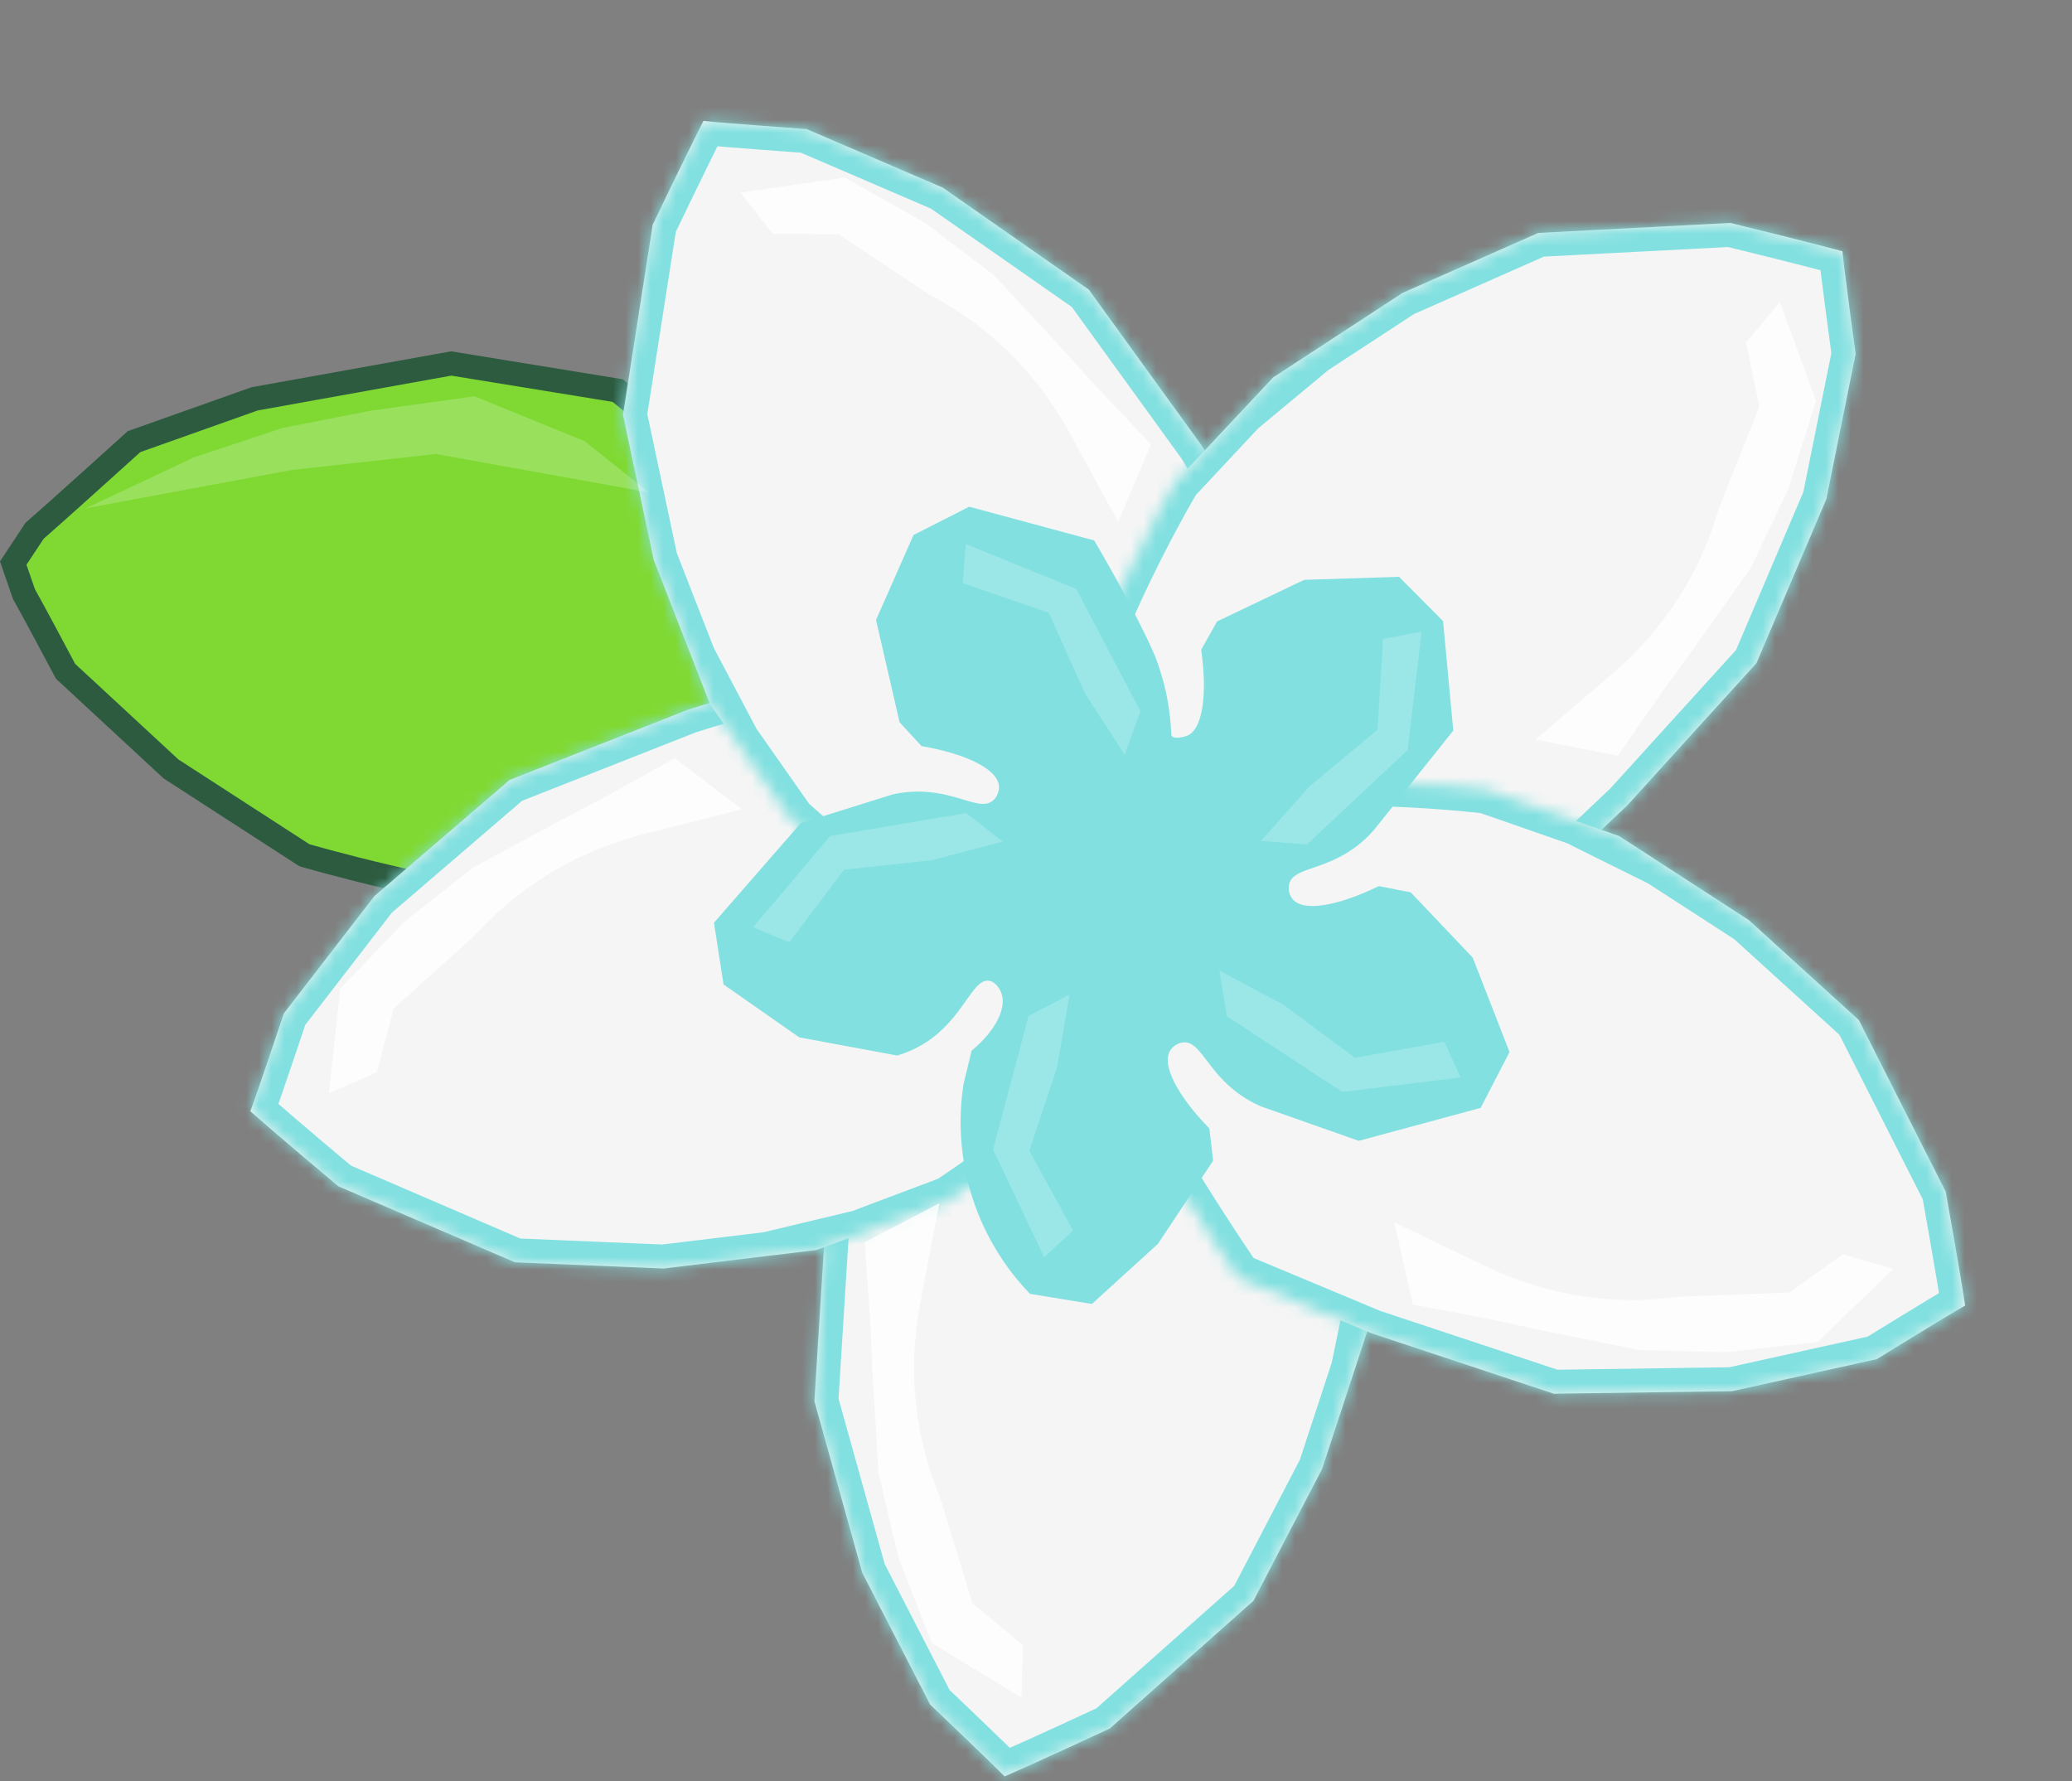 <svg width="164" height="141" viewBox="0 0 164 141" fill="none" xmlns="http://www.w3.org/2000/svg">
<rect x="0" y="0" width="164" height="141" fill="#808080" stroke="none"/>
<path d="M48.891 30.916C48.932 30.949 48.979 30.988 49.032 31.031C49.252 31.21 49.576 31.473 49.988 31.808C50.812 32.478 51.992 33.439 53.412 34.603C56.253 36.93 60.058 40.066 63.912 43.299C67.767 46.533 71.666 49.861 74.699 52.574C76.217 53.932 77.51 55.129 78.469 56.079C78.949 56.555 79.337 56.962 79.625 57.29C79.653 57.322 79.679 57.353 79.704 57.383C76.134 60.741 63.237 71.725 44.281 71.464L43.313 71.441C39.727 71.319 34.908 70.384 30.939 69.462C28.965 69.003 27.219 68.552 25.967 68.216C25.341 68.048 24.839 67.909 24.494 67.812C24.322 67.763 24.188 67.725 24.099 67.699C24.097 67.699 24.096 67.698 24.095 67.697L13.536 60.865L5.185 53.132C5.168 53.101 5.149 53.065 5.128 53.025C5.043 52.865 4.921 52.636 4.774 52.36C4.481 51.809 4.087 51.069 3.682 50.312C2.958 48.96 2.169 47.499 1.894 47.022L1.048 44.568C1.61 43.717 2.172 42.867 2.733 42.017C3.335 41.501 5.225 39.809 6.996 38.215C7.959 37.349 8.897 36.503 9.594 35.874C9.942 35.56 10.23 35.299 10.432 35.117C10.501 35.055 10.559 35.001 10.606 34.958L20.151 31.571L35.712 28.771L48.891 30.916Z" fill="#80D933" stroke="#2C5B40" stroke-width="1.896"/>
<mask id="path-2-inside-1_313_1884" fill="white">
<path d="M108.47 104.621C108.461 104.63 104.641 116.281 104.641 116.281L99.215 126.708L87.84 136.819C87.84 136.819 82.509 139.305 79.513 140.611C78.434 139.499 73.621 134.923 73.621 134.923L68.25 124.496L64.458 110.91L65.406 95.743L66.986 84.368C66.986 84.368 79.428 69.871 88.043 64.265C92.175 61.577 97.77 62.68 100.576 66.737C106.973 75.995 109.326 93.531 109.326 93.531C109.326 93.531 108.47 104.621 108.461 104.63"/>
</mask>
<path d="M108.47 104.621C108.461 104.63 104.641 116.281 104.641 116.281L99.215 126.708L87.84 136.819C87.84 136.819 82.509 139.305 79.513 140.611C78.434 139.499 73.621 134.923 73.621 134.923L68.25 124.496L64.458 110.91L65.406 95.743L66.986 84.368C66.986 84.368 79.428 69.871 88.043 64.265C92.175 61.577 97.77 62.68 100.576 66.737C106.973 75.995 109.326 93.531 109.326 93.531C109.326 93.531 108.47 104.621 108.461 104.63" fill="#F5F5F5"/>
<path d="M65.402 110.999L67.929 84.458L66.042 84.278L63.514 110.82L65.402 110.999ZM108.397 93.34L103.713 116.09L105.57 116.472L110.254 93.722L108.397 93.34ZM79.513 140.611L78.152 141.931L79.066 142.873L80.27 142.349L79.513 140.611ZM65.406 95.743L63.528 95.482L63.518 95.553L63.514 95.625L65.406 95.743ZM88.043 64.265L87.009 62.675L87.009 62.676L88.043 64.265ZM100.576 66.737L102.136 65.659L102.136 65.658L100.576 66.737ZM73.621 134.923L71.936 135.791L72.083 136.076L72.315 136.297L73.621 134.923ZM68.25 124.496L66.424 125.006L66.476 125.192L66.564 125.364L68.25 124.496ZM64.458 110.91L62.566 110.791L62.546 111.111L62.632 111.419L64.458 110.91ZM66.986 84.368L65.547 83.133L65.185 83.556L65.108 84.107L66.986 84.368ZM109.326 93.531L111.216 93.677L111.231 93.477L111.205 93.279L109.326 93.531ZM104.641 116.281L106.323 117.156L106.394 117.019L106.443 116.872L104.641 116.281ZM99.215 126.708L100.474 128.125L100.735 127.893L100.897 127.583L99.215 126.708ZM87.84 136.819L88.641 138.537L88.892 138.42L89.099 138.236L87.84 136.819ZM89.077 65.854C92.348 63.726 96.794 64.601 99.017 67.815L102.136 65.658C98.746 60.758 92.002 59.428 87.009 62.675L89.077 65.854ZM80.873 139.29C80.304 138.704 78.8 137.253 77.475 135.982C76.804 135.339 76.167 134.731 75.698 134.284C75.464 134.06 75.271 133.877 75.137 133.749C75.07 133.685 75.018 133.635 74.982 133.601C74.965 133.584 74.951 133.571 74.942 133.563C74.937 133.558 74.933 133.555 74.931 133.553C74.93 133.552 74.929 133.551 74.928 133.55C74.928 133.55 74.928 133.55 74.928 133.55C74.928 133.55 74.928 133.549 74.928 133.549C74.928 133.549 74.928 133.549 73.621 134.923C72.315 136.297 72.315 136.297 72.315 136.297C72.315 136.297 72.315 136.297 72.315 136.297C72.315 136.298 72.315 136.298 72.316 136.298C72.316 136.299 72.317 136.299 72.318 136.3C72.321 136.303 72.324 136.306 72.329 136.31C72.338 136.319 72.351 136.332 72.369 136.348C72.404 136.382 72.456 136.432 72.523 136.495C72.656 136.622 72.848 136.805 73.082 137.028C73.549 137.473 74.183 138.079 74.85 138.719C76.2 140.013 77.642 141.406 78.152 141.931L80.873 139.29ZM75.307 134.055L69.935 123.628L66.564 125.364L71.936 135.791L75.307 134.055ZM70.076 123.987L66.284 110.4L62.632 111.419L66.424 125.006L70.076 123.987ZM66.35 111.028L67.298 95.861L63.514 95.625L62.566 110.791L66.35 111.028ZM67.284 96.004L68.864 84.629L65.108 84.107L63.528 95.482L67.284 96.004ZM66.986 84.368C68.424 85.603 68.424 85.603 68.424 85.603C68.424 85.603 68.424 85.603 68.425 85.602C68.425 85.602 68.425 85.602 68.426 85.601C68.427 85.599 68.429 85.597 68.432 85.594C68.438 85.588 68.446 85.578 68.457 85.564C68.48 85.538 68.515 85.498 68.56 85.446C68.651 85.341 68.787 85.185 68.963 84.984C69.315 84.582 69.829 84 70.474 83.283C71.764 81.849 73.572 79.879 75.646 77.737C79.831 73.415 84.966 68.529 89.077 65.854L87.009 62.676C82.505 65.606 77.112 70.772 72.922 75.1C70.808 77.283 68.967 79.288 67.655 80.748C66.998 81.478 66.473 82.072 66.112 82.484C65.931 82.691 65.79 82.852 65.695 82.962C65.647 83.017 65.611 83.059 65.586 83.088C65.574 83.102 65.564 83.114 65.558 83.121C65.554 83.125 65.552 83.128 65.55 83.13C65.549 83.131 65.549 83.132 65.548 83.132C65.548 83.132 65.548 83.133 65.547 83.133C65.547 83.133 65.547 83.133 66.986 84.368ZM99.017 67.815C102.011 72.148 104.133 78.566 105.511 84.066C106.192 86.786 106.677 89.224 106.992 90.981C107.149 91.859 107.264 92.565 107.339 93.049C107.376 93.291 107.403 93.477 107.421 93.602C107.43 93.664 107.437 93.711 107.441 93.741C107.443 93.757 107.445 93.768 107.446 93.775C107.446 93.778 107.447 93.781 107.447 93.782C107.447 93.783 107.447 93.783 107.447 93.784C107.447 93.784 107.447 93.784 107.447 93.784C107.447 93.783 107.447 93.783 109.326 93.531C111.205 93.279 111.205 93.279 111.205 93.278C111.205 93.278 111.205 93.278 111.205 93.277C111.204 93.276 111.204 93.275 111.204 93.274C111.204 93.271 111.203 93.267 111.203 93.262C111.201 93.252 111.199 93.238 111.197 93.22C111.192 93.183 111.184 93.13 111.174 93.062C111.155 92.925 111.125 92.726 111.086 92.47C111.007 91.959 110.888 91.223 110.724 90.312C110.398 88.492 109.896 85.967 109.189 83.145C107.791 77.563 105.539 70.584 102.136 65.659L99.017 67.815ZM109.326 93.531C107.436 93.385 107.436 93.385 107.436 93.385C107.436 93.385 107.436 93.386 107.436 93.386C107.436 93.386 107.436 93.387 107.435 93.387C107.435 93.389 107.435 93.391 107.435 93.393C107.435 93.399 107.434 93.407 107.433 93.417C107.432 93.438 107.429 93.469 107.426 93.51C107.42 93.591 107.411 93.71 107.399 93.862C107.375 94.165 107.342 94.598 107.302 95.118C107.221 96.158 107.114 97.544 107.007 98.931C106.899 100.317 106.791 101.704 106.71 102.744C106.669 103.264 106.635 103.697 106.611 104C106.599 104.152 106.59 104.269 106.583 104.348C106.58 104.388 106.577 104.415 106.576 104.431C106.575 104.44 106.575 104.44 106.576 104.434C106.576 104.434 106.577 104.42 106.579 104.401C106.58 104.395 106.584 104.366 106.59 104.329C106.593 104.307 106.605 104.245 106.614 104.205C106.638 104.112 106.851 103.629 107.12 103.29L109.802 105.97C110.071 105.631 110.285 105.147 110.309 105.055C110.318 105.014 110.33 104.952 110.333 104.929C110.339 104.892 110.343 104.862 110.344 104.855C110.346 104.833 110.348 104.815 110.349 104.809C110.35 104.793 110.352 104.776 110.353 104.764C110.355 104.737 110.358 104.701 110.362 104.66C110.369 104.575 110.379 104.454 110.391 104.301C110.415 103.996 110.449 103.561 110.49 103.04C110.572 101.998 110.679 100.611 110.787 99.224C110.894 97.837 111.002 96.45 111.082 95.41C111.122 94.89 111.156 94.457 111.179 94.154C111.191 94.002 111.2 93.883 111.206 93.802C111.21 93.761 111.212 93.73 111.214 93.709C111.214 93.698 111.215 93.69 111.215 93.685C111.216 93.682 111.216 93.68 111.216 93.679C111.216 93.678 111.216 93.678 111.216 93.677C111.216 93.677 111.216 93.677 111.216 93.677C111.216 93.677 111.216 93.677 109.326 93.531ZM107.129 103.281C106.937 103.506 106.756 103.811 106.731 103.866C106.721 103.889 106.706 103.926 106.701 103.94C106.692 103.962 106.686 103.98 106.684 103.985C106.679 103.998 106.675 104.01 106.674 104.015C106.669 104.027 106.665 104.04 106.661 104.053C106.652 104.078 106.64 104.114 106.626 104.157C106.597 104.244 106.555 104.371 106.502 104.531C106.397 104.852 106.247 105.308 106.067 105.855C105.707 106.949 105.229 108.406 104.751 109.863C104.273 111.32 103.795 112.777 103.437 113.87C103.258 114.416 103.108 114.871 103.004 115.19C102.952 115.349 102.911 115.474 102.883 115.559C102.869 115.602 102.858 115.635 102.851 115.657C102.847 115.668 102.844 115.676 102.842 115.682C102.841 115.685 102.841 115.687 102.84 115.688C102.84 115.689 102.84 115.689 102.84 115.69C102.84 115.69 102.84 115.69 102.84 115.69C102.84 115.69 102.84 115.69 104.641 116.281C106.443 116.872 106.443 116.872 106.443 116.872C106.443 116.871 106.443 116.871 106.443 116.871C106.443 116.871 106.443 116.87 106.443 116.87C106.444 116.868 106.444 116.866 106.445 116.863C106.447 116.858 106.45 116.849 106.454 116.838C106.461 116.816 106.471 116.784 106.485 116.741C106.513 116.656 106.554 116.53 106.607 116.371C106.711 116.053 106.86 115.597 107.04 115.051C107.398 113.959 107.876 112.502 108.354 111.045C108.832 109.589 109.31 108.132 109.669 107.039C109.849 106.492 109.998 106.037 110.103 105.718C110.156 105.559 110.197 105.435 110.225 105.35C110.239 105.308 110.249 105.278 110.256 105.259C110.259 105.248 110.26 105.245 110.26 105.246C110.26 105.246 110.259 105.248 110.258 105.25C110.258 105.252 110.256 105.256 110.254 105.263C110.253 105.266 110.247 105.283 110.238 105.304C110.233 105.317 110.219 105.354 110.209 105.377C110.184 105.432 110.003 105.737 109.811 105.962L107.129 103.281ZM102.959 115.406L97.533 125.833L100.897 127.583L106.323 117.156L102.959 115.406ZM97.955 125.291L86.58 135.402L89.099 138.236L100.474 128.125L97.955 125.291ZM87.84 136.819C87.038 135.101 87.038 135.101 87.038 135.101C87.038 135.101 87.038 135.101 87.038 135.101C87.038 135.101 87.038 135.101 87.038 135.101C87.037 135.102 87.036 135.102 87.035 135.103C87.032 135.104 87.029 135.106 87.024 135.108C87.013 135.113 86.999 135.12 86.979 135.129C86.939 135.147 86.881 135.174 86.805 135.21C86.654 135.28 86.435 135.382 86.162 135.508C85.617 135.761 84.859 136.112 84.008 136.503C82.301 137.287 80.234 138.228 78.755 138.873L80.27 142.349C81.787 141.688 83.884 140.733 85.591 139.948C86.448 139.555 87.21 139.202 87.758 138.948C88.032 138.821 88.252 138.718 88.404 138.647C88.481 138.612 88.54 138.585 88.58 138.566C88.6 138.557 88.615 138.549 88.625 138.545C88.63 138.542 88.634 138.54 88.637 138.539C88.638 138.539 88.639 138.538 88.64 138.538C88.64 138.538 88.641 138.537 88.641 138.537C88.641 138.537 88.641 138.537 88.641 138.537C88.641 138.537 88.641 138.537 87.84 136.819Z" fill="#82E0E0" mask="url(#path-2-inside-1_313_1884)"/>
<mask id="path-4-inside-2_313_1884" fill="white">
<path d="M64.683 98.936C64.671 98.932 52.499 100.41 52.499 100.41L40.755 99.914L26.776 93.897C26.776 93.897 22.265 90.122 19.813 87.961C20.362 86.513 22.467 80.215 22.467 80.215L29.635 70.93L40.334 61.738L54.473 56.168L65.445 52.778C65.445 52.778 83.85 57.904 92.578 63.331C96.764 65.934 98.136 71.469 95.651 75.731C89.977 85.448 75.09 95.011 75.09 95.011C75.09 95.011 64.683 98.936 64.671 98.932"/>
</mask>
<path d="M64.683 98.936C64.671 98.932 52.499 100.41 52.499 100.41L40.755 99.914L26.776 93.897C26.776 93.897 22.265 90.122 19.813 87.961C20.362 86.513 22.467 80.215 22.467 80.215L29.635 70.93L40.334 61.738L54.473 56.168L65.445 52.778C65.445 52.778 83.85 57.904 92.578 63.331C96.764 65.934 98.136 71.469 95.651 75.731C89.977 85.448 75.09 95.011 75.09 95.011C75.09 95.011 64.683 98.936 64.671 98.932" fill="#F5F5F5"/>
<path d="M40.653 62.63L65.764 53.671L65.127 51.886L40.016 60.845L40.653 62.63ZM74.87 94.089L52.279 99.488L52.719 101.332L75.311 95.933L74.87 94.089ZM19.813 87.961L18.04 87.288L17.574 88.516L18.559 89.383L19.813 87.961ZM54.473 56.168L53.913 54.357L53.845 54.378L53.778 54.404L54.473 56.168ZM92.578 63.331L93.58 61.721L93.579 61.721L92.578 63.331ZM95.651 75.731L97.288 76.687L97.288 76.686L95.651 75.731ZM22.467 80.215L20.967 79.056L20.771 79.31L20.669 79.614L22.467 80.215ZM29.635 70.93L28.399 69.492L28.253 69.618L28.134 69.772L29.635 70.93ZM40.334 61.738L39.639 59.974L39.342 60.091L39.099 60.3L40.334 61.738ZM65.445 52.778L65.954 50.952L65.418 50.803L64.886 50.967L65.445 52.778ZM75.09 95.011L75.759 96.785L75.947 96.715L76.115 96.606L75.09 95.011ZM52.499 100.41L52.419 102.304L52.574 102.311L52.728 102.292L52.499 100.41ZM40.755 99.914L40.005 101.655L40.326 101.794L40.675 101.808L40.755 99.914ZM26.776 93.897L25.559 95.35L25.772 95.528L26.026 95.638L26.776 93.897ZM91.577 64.941C94.891 67.002 95.982 71.4 94.013 74.775L97.288 76.686C100.291 71.539 98.637 64.867 93.58 61.721L91.577 64.941ZM21.585 88.634C21.875 87.87 22.552 85.893 23.142 84.153C23.44 83.273 23.721 82.439 23.927 81.825C24.03 81.518 24.115 81.266 24.173 81.09C24.203 81.002 24.226 80.934 24.241 80.887C24.249 80.864 24.255 80.846 24.259 80.834C24.261 80.828 24.263 80.823 24.264 80.82C24.264 80.819 24.265 80.817 24.265 80.817C24.265 80.816 24.265 80.816 24.265 80.816C24.265 80.816 24.265 80.816 24.265 80.816C24.265 80.816 24.265 80.816 22.467 80.215C20.669 79.614 20.669 79.614 20.669 79.614C20.669 79.614 20.669 79.614 20.669 79.614C20.669 79.614 20.669 79.614 20.669 79.615C20.669 79.615 20.668 79.617 20.668 79.618C20.667 79.621 20.665 79.626 20.663 79.632C20.659 79.643 20.653 79.661 20.646 79.684C20.63 79.731 20.607 79.799 20.578 79.886C20.52 80.061 20.435 80.312 20.333 80.618C20.127 81.23 19.847 82.061 19.55 82.936C18.95 84.708 18.3 86.604 18.04 87.288L21.585 88.634ZM23.968 81.373L31.136 72.089L28.134 69.772L20.967 79.056L23.968 81.373ZM30.87 72.368L41.57 63.176L39.099 60.3L28.399 69.492L30.87 72.368ZM41.029 63.502L55.168 57.932L53.778 54.404L39.639 59.974L41.029 63.502ZM55.033 57.98L66.005 54.59L64.886 50.967L53.913 54.357L55.033 57.98ZM65.445 52.778C64.937 54.605 64.937 54.605 64.937 54.605C64.937 54.605 64.937 54.605 64.937 54.605C64.937 54.605 64.938 54.605 64.939 54.605C64.941 54.606 64.944 54.607 64.948 54.608C64.956 54.61 64.969 54.614 64.985 54.618C65.019 54.628 65.07 54.642 65.136 54.661C65.27 54.699 65.469 54.756 65.726 54.83C66.239 54.979 66.984 55.198 67.907 55.478C69.752 56.038 72.303 56.842 75.121 57.812C80.81 59.77 87.412 62.351 91.577 64.941L93.579 61.721C89.016 58.884 82.052 56.188 76.356 54.227C73.482 53.238 70.886 52.42 69.008 51.85C68.069 51.565 67.308 51.341 66.781 51.188C66.517 51.112 66.312 51.053 66.172 51.014C66.102 50.994 66.048 50.978 66.011 50.968C65.993 50.963 65.979 50.959 65.969 50.956C65.965 50.955 65.961 50.954 65.958 50.953C65.957 50.953 65.956 50.953 65.955 50.953C65.955 50.952 65.955 50.952 65.954 50.952C65.954 50.952 65.954 50.952 65.445 52.778ZM94.014 74.775C91.358 79.323 86.444 83.966 82.046 87.545C79.872 89.314 77.869 90.787 76.411 91.817C75.683 92.331 75.092 92.734 74.685 93.007C74.482 93.143 74.324 93.247 74.219 93.316C74.166 93.351 74.127 93.376 74.101 93.393C74.088 93.402 74.079 93.408 74.073 93.412C74.07 93.414 74.068 93.415 74.067 93.416C74.066 93.416 74.066 93.416 74.065 93.416C74.065 93.416 74.065 93.416 74.065 93.416C74.065 93.416 74.066 93.416 75.09 95.011C76.115 96.606 76.115 96.606 76.116 96.606C76.116 96.606 76.116 96.606 76.117 96.605C76.117 96.605 76.118 96.604 76.12 96.603C76.122 96.602 76.125 96.6 76.129 96.597C76.138 96.592 76.15 96.584 76.165 96.574C76.196 96.554 76.241 96.525 76.299 96.487C76.414 96.411 76.582 96.3 76.797 96.156C77.227 95.868 77.843 95.448 78.599 94.914C80.109 93.847 82.183 92.322 84.439 90.486C88.903 86.853 94.27 81.855 97.288 76.687L94.014 74.775ZM75.09 95.011C74.421 93.237 74.421 93.237 74.421 93.237C74.421 93.237 74.421 93.238 74.421 93.238C74.421 93.238 74.42 93.238 74.419 93.238C74.418 93.239 74.416 93.239 74.414 93.24C74.409 93.242 74.401 93.245 74.391 93.249C74.372 93.256 74.343 93.267 74.305 93.281C74.228 93.31 74.117 93.352 73.974 93.406C73.69 93.513 73.283 93.667 72.795 93.851C71.819 94.219 70.518 94.709 69.217 95.199C67.915 95.689 66.614 96.18 65.637 96.547C65.148 96.73 64.742 96.883 64.457 96.989C64.315 97.043 64.205 97.084 64.13 97.111C64.093 97.125 64.067 97.135 64.052 97.14C64.044 97.143 64.044 97.143 64.049 97.141C64.05 97.141 64.063 97.136 64.081 97.131C64.087 97.129 64.114 97.12 64.15 97.109C64.172 97.103 64.233 97.088 64.273 97.079C64.367 97.061 64.895 97.05 65.317 97.15L64.026 100.715C64.447 100.815 64.975 100.803 65.07 100.786C65.11 100.777 65.171 100.761 65.193 100.755C65.23 100.744 65.258 100.735 65.266 100.732C65.286 100.726 65.303 100.72 65.309 100.718C65.325 100.712 65.34 100.707 65.352 100.702C65.377 100.693 65.41 100.681 65.45 100.666C65.529 100.637 65.643 100.594 65.787 100.54C66.074 100.433 66.482 100.28 66.971 100.096C67.949 99.728 69.251 99.238 70.553 98.747C71.855 98.257 73.157 97.766 74.133 97.398C74.621 97.215 75.027 97.061 75.312 96.954C75.454 96.9 75.566 96.858 75.642 96.829C75.68 96.815 75.71 96.804 75.729 96.796C75.739 96.793 75.747 96.79 75.752 96.788C75.754 96.787 75.756 96.786 75.757 96.786C75.758 96.786 75.758 96.785 75.759 96.785C75.759 96.785 75.759 96.785 75.759 96.785C75.759 96.785 75.759 96.785 75.09 95.011ZM65.328 97.154C65.043 97.075 64.69 97.04 64.63 97.041C64.604 97.042 64.564 97.044 64.55 97.045C64.526 97.047 64.507 97.049 64.502 97.049C64.488 97.05 64.476 97.052 64.471 97.052C64.458 97.054 64.444 97.055 64.431 97.057C64.404 97.06 64.367 97.064 64.322 97.069C64.23 97.08 64.097 97.096 63.93 97.116C63.595 97.156 63.118 97.214 62.547 97.283C61.404 97.421 59.881 97.605 58.358 97.79C56.836 97.974 55.314 98.159 54.173 98.297C53.602 98.366 53.127 98.424 52.794 98.464C52.627 98.485 52.496 98.501 52.407 98.511C52.363 98.517 52.329 98.521 52.306 98.524C52.294 98.525 52.285 98.526 52.279 98.527C52.277 98.527 52.274 98.527 52.273 98.528C52.272 98.528 52.272 98.528 52.271 98.528C52.271 98.528 52.271 98.528 52.271 98.528C52.271 98.528 52.271 98.528 52.499 100.41C52.728 102.292 52.728 102.292 52.728 102.292C52.728 102.292 52.728 102.292 52.728 102.292C52.729 102.292 52.729 102.292 52.73 102.292C52.731 102.291 52.733 102.291 52.736 102.291C52.742 102.29 52.751 102.289 52.763 102.288C52.786 102.285 52.82 102.281 52.864 102.275C52.953 102.264 53.084 102.249 53.251 102.228C53.583 102.188 54.059 102.13 54.63 102.061C55.771 101.923 57.292 101.738 58.815 101.554C60.337 101.369 61.859 101.185 63.001 101.047C63.572 100.978 64.048 100.921 64.381 100.881C64.548 100.861 64.678 100.845 64.766 100.835C64.81 100.83 64.842 100.826 64.862 100.824C64.873 100.822 64.876 100.822 64.876 100.822C64.875 100.822 64.874 100.822 64.871 100.823C64.869 100.823 64.864 100.823 64.858 100.824C64.854 100.824 64.837 100.826 64.814 100.828C64.8 100.828 64.76 100.831 64.735 100.831C64.675 100.832 64.322 100.797 64.037 100.719L65.328 97.154ZM52.579 98.516L40.835 98.02L40.675 101.808L52.419 102.304L52.579 98.516ZM41.505 98.173L27.526 92.155L26.026 95.638L40.005 101.655L41.505 98.173ZM26.776 93.897C27.993 92.443 27.993 92.443 27.993 92.443C27.993 92.443 27.993 92.442 27.993 92.442C27.992 92.442 27.992 92.442 27.992 92.442C27.991 92.442 27.991 92.441 27.99 92.44C27.988 92.438 27.984 92.436 27.98 92.432C27.972 92.425 27.959 92.414 27.942 92.4C27.909 92.372 27.859 92.331 27.796 92.277C27.668 92.17 27.483 92.015 27.253 91.822C26.793 91.435 26.154 90.897 25.439 90.292C24.005 89.079 22.277 87.605 21.066 86.539L18.559 89.383C19.801 90.477 21.554 91.972 22.989 93.186C23.709 93.795 24.351 94.336 24.813 94.724C25.044 94.919 25.231 95.075 25.36 95.183C25.424 95.237 25.474 95.279 25.508 95.307C25.524 95.321 25.538 95.332 25.546 95.339C25.55 95.343 25.554 95.346 25.556 95.348C25.557 95.349 25.558 95.349 25.559 95.35C25.559 95.35 25.559 95.35 25.559 95.35C25.559 95.35 25.559 95.35 25.559 95.35C25.559 95.35 25.559 95.35 26.776 93.897Z" fill="#82E0E0" mask="url(#path-4-inside-2_313_1884)"/>
<mask id="path-6-inside-3_313_1884" fill="white">
<path d="M56.206 55.761C56.207 55.749 51.749 44.327 51.749 44.327L49.308 32.828L51.66 17.792C51.66 17.792 54.194 12.484 55.677 9.571C57.216 9.743 63.84 10.216 63.84 10.216L74.615 14.849L86.18 22.926L95.091 35.235L101.103 45.02C101.103 45.02 100.716 64.12 97.631 73.924C96.15 78.626 91.13 81.332 86.385 79.984C75.561 76.905 62.596 64.865 62.596 64.865C62.596 64.865 56.206 55.761 56.207 55.749"/>
</mask>
<path d="M56.206 55.761C56.207 55.749 51.749 44.327 51.749 44.327L49.308 32.828L51.66 17.792C51.66 17.792 54.194 12.484 55.677 9.571C57.216 9.743 63.84 10.216 63.84 10.216L74.615 14.849L86.18 22.926L95.091 35.235L101.103 45.02C101.103 45.02 100.716 64.12 97.631 73.924C96.15 78.626 91.13 81.332 86.385 79.984C75.561 76.905 62.596 64.865 62.596 64.865C62.596 64.865 56.206 55.761 56.207 55.749" fill="#F5F5F5"/>
<path d="M85.395 23.456L100.318 45.55L101.889 44.489L86.966 22.395L85.395 23.456ZM63.435 64.423L52.587 43.884L50.91 44.769L61.758 65.308L63.435 64.423ZM55.677 9.571L55.888 7.687L54.583 7.541L53.987 8.711L55.677 9.571ZM95.091 35.235L96.706 34.242L96.669 34.181L96.627 34.123L95.091 35.235ZM97.631 73.924L99.439 74.494L99.439 74.493L97.631 73.924ZM86.385 79.984L85.866 81.808L85.867 81.808L86.385 79.984ZM63.84 10.216L64.589 8.474L64.294 8.347L63.975 8.325L63.84 10.216ZM74.615 14.849L75.701 13.295L75.542 13.184L75.364 13.107L74.615 14.849ZM86.18 22.926L87.716 21.814L87.528 21.555L87.266 21.371L86.18 22.926ZM101.103 45.02L102.999 45.058L103.01 44.501L102.719 44.027L101.103 45.02ZM62.596 64.865L61.045 65.954L61.16 66.118L61.306 66.254L62.596 64.865ZM51.749 44.327L49.894 44.72L49.926 44.872L49.983 45.016L51.749 44.327ZM49.308 32.828L47.435 32.535L47.381 32.88L47.453 33.222L49.308 32.828ZM51.66 17.792L49.949 16.975L49.829 17.225L49.787 17.499L51.66 17.792ZM95.823 73.355C94.65 77.077 90.662 79.228 86.903 78.161L85.867 81.808C91.599 83.436 97.65 80.175 99.439 74.494L95.823 73.355ZM55.466 11.455C56.278 11.546 58.361 11.71 60.193 11.848C61.119 11.918 61.997 11.983 62.643 12.03C62.966 12.053 63.232 12.073 63.416 12.086C63.509 12.093 63.581 12.098 63.63 12.101C63.654 12.103 63.673 12.104 63.686 12.105C63.692 12.106 63.697 12.106 63.7 12.106C63.702 12.106 63.703 12.107 63.704 12.107C63.704 12.107 63.705 12.107 63.705 12.107C63.705 12.107 63.705 12.107 63.705 12.107C63.705 12.107 63.705 12.107 63.84 10.216C63.975 8.325 63.975 8.325 63.975 8.325C63.975 8.325 63.975 8.325 63.975 8.325C63.974 8.325 63.974 8.325 63.974 8.325C63.973 8.324 63.972 8.324 63.97 8.324C63.967 8.324 63.962 8.324 63.956 8.323C63.944 8.322 63.925 8.321 63.901 8.319C63.852 8.316 63.78 8.311 63.688 8.304C63.505 8.291 63.24 8.272 62.919 8.248C62.275 8.201 61.4 8.137 60.478 8.068C58.613 7.927 56.615 7.768 55.888 7.687L55.466 11.455ZM63.091 11.957L73.866 16.591L75.364 13.107L64.589 8.474L63.091 11.957ZM73.53 16.403L85.095 24.48L87.266 21.371L75.701 13.295L73.53 16.403ZM84.644 24.037L93.555 36.347L96.627 34.123L87.716 21.814L84.644 24.037ZM93.476 36.227L99.488 46.012L102.719 44.027L96.706 34.242L93.476 36.227ZM101.103 45.02C99.208 44.981 99.208 44.981 99.208 44.981C99.208 44.981 99.208 44.981 99.208 44.981C99.208 44.982 99.208 44.982 99.208 44.983C99.208 44.985 99.208 44.989 99.208 44.993C99.207 45.001 99.207 45.014 99.207 45.032C99.206 45.066 99.205 45.119 99.203 45.189C99.2 45.328 99.194 45.534 99.186 45.801C99.169 46.336 99.142 47.112 99.101 48.075C99.017 50.002 98.873 52.672 98.635 55.643C98.152 61.64 97.295 68.677 95.823 73.355L99.439 74.493C101.052 69.368 101.931 61.952 102.414 55.947C102.657 52.918 102.804 50.2 102.889 48.239C102.931 47.259 102.959 46.466 102.976 45.917C102.984 45.643 102.99 45.43 102.994 45.284C102.995 45.211 102.997 45.156 102.998 45.117C102.998 45.099 102.998 45.084 102.998 45.074C102.999 45.069 102.999 45.065 102.999 45.062C102.999 45.061 102.999 45.06 102.999 45.059C102.999 45.059 102.999 45.059 102.999 45.058C102.999 45.058 102.999 45.058 101.103 45.02ZM86.904 78.161C81.837 76.72 76.119 73.115 71.559 69.746C69.304 68.079 67.379 66.506 66.019 65.35C65.34 64.773 64.802 64.3 64.437 63.974C64.254 63.811 64.115 63.685 64.022 63.6C63.975 63.558 63.94 63.526 63.918 63.505C63.906 63.494 63.898 63.487 63.893 63.482C63.89 63.48 63.888 63.478 63.887 63.477C63.887 63.476 63.886 63.476 63.886 63.476C63.886 63.476 63.886 63.476 63.886 63.476C63.886 63.476 63.886 63.476 62.596 64.865C61.306 66.254 61.307 66.255 61.307 66.255C61.307 66.255 61.307 66.255 61.308 66.256C61.308 66.256 61.309 66.257 61.31 66.258C61.312 66.26 61.315 66.263 61.319 66.266C61.326 66.273 61.337 66.283 61.35 66.295C61.377 66.32 61.417 66.356 61.468 66.403C61.57 66.496 61.719 66.631 61.912 66.803C62.298 67.147 62.858 67.64 63.563 68.239C64.973 69.437 66.966 71.066 69.305 72.795C73.933 76.215 80.109 80.17 85.866 81.808L86.904 78.161ZM62.596 64.865C64.148 63.776 64.148 63.776 64.148 63.776C64.148 63.776 64.148 63.776 64.148 63.776C64.148 63.775 64.147 63.775 64.147 63.775C64.146 63.773 64.145 63.772 64.144 63.77C64.141 63.765 64.136 63.759 64.13 63.75C64.118 63.733 64.1 63.707 64.076 63.674C64.03 63.607 63.961 63.51 63.874 63.385C63.699 63.136 63.449 62.78 63.15 62.354C62.551 61.5 61.752 60.362 60.954 59.223C60.155 58.084 59.357 56.946 58.758 56.091C58.459 55.663 58.21 55.308 58.036 55.059C57.949 54.934 57.882 54.837 57.836 54.772C57.813 54.739 57.798 54.717 57.789 54.704C57.784 54.696 57.784 54.697 57.787 54.701C57.788 54.701 57.795 54.713 57.806 54.729C57.809 54.734 57.825 54.759 57.843 54.791C57.855 54.81 57.885 54.866 57.904 54.902C57.944 54.989 58.087 55.498 58.094 55.931L54.32 55.567C54.328 56 54.471 56.509 54.511 56.596C54.53 56.632 54.561 56.688 54.572 56.708C54.591 56.74 54.607 56.766 54.611 56.772C54.623 56.791 54.633 56.806 54.637 56.811C54.646 56.824 54.655 56.838 54.662 56.848C54.677 56.87 54.698 56.9 54.721 56.934C54.77 57.004 54.84 57.104 54.927 57.229C55.102 57.48 55.353 57.838 55.652 58.266C56.252 59.122 57.051 60.261 57.849 61.4C58.648 62.539 59.447 63.678 60.046 64.531C60.346 64.958 60.595 65.314 60.77 65.563C60.857 65.688 60.926 65.785 60.973 65.852C60.996 65.885 61.014 65.911 61.026 65.928C61.032 65.937 61.037 65.943 61.04 65.948C61.041 65.95 61.043 65.952 61.044 65.953C61.044 65.953 61.044 65.954 61.044 65.954C61.044 65.954 61.044 65.954 61.045 65.954C61.045 65.954 61.045 65.954 62.596 64.865ZM58.093 55.943C58.099 55.647 58.044 55.297 58.029 55.239C58.021 55.214 58.01 55.176 58.005 55.162C57.998 55.14 57.991 55.122 57.989 55.117C57.984 55.103 57.98 55.092 57.978 55.087C57.974 55.075 57.969 55.062 57.964 55.05C57.955 55.025 57.941 54.99 57.925 54.947C57.891 54.861 57.843 54.736 57.782 54.579C57.66 54.265 57.486 53.817 57.277 53.281C56.859 52.208 56.301 50.779 55.744 49.35C55.187 47.922 54.629 46.493 54.211 45.422C54.002 44.887 53.828 44.441 53.706 44.128C53.645 43.972 53.597 43.849 53.565 43.766C53.548 43.724 53.536 43.692 53.528 43.67C53.523 43.659 53.52 43.651 53.518 43.646C53.517 43.643 53.516 43.641 53.516 43.639C53.515 43.639 53.515 43.638 53.515 43.638C53.515 43.638 53.515 43.638 53.515 43.638C53.515 43.637 53.515 43.637 51.749 44.327C49.983 45.016 49.983 45.016 49.983 45.016C49.983 45.016 49.983 45.017 49.983 45.017C49.983 45.017 49.983 45.017 49.983 45.018C49.984 45.02 49.985 45.022 49.986 45.024C49.988 45.03 49.991 45.038 49.995 45.049C50.004 45.071 50.016 45.103 50.033 45.144C50.065 45.228 50.113 45.351 50.174 45.507C50.296 45.819 50.47 46.265 50.679 46.801C51.097 47.872 51.654 49.3 52.212 50.728C52.769 52.157 53.326 53.585 53.744 54.657C53.953 55.194 54.126 55.64 54.248 55.953C54.309 56.109 54.356 56.231 54.388 56.314C54.404 56.356 54.416 56.386 54.423 56.404C54.427 56.414 54.428 56.418 54.428 56.417C54.428 56.417 54.427 56.415 54.426 56.413C54.425 56.411 54.424 56.406 54.422 56.4C54.42 56.397 54.414 56.38 54.407 56.358C54.403 56.345 54.391 56.307 54.384 56.283C54.368 56.225 54.314 55.874 54.319 55.579L58.093 55.943ZM53.603 43.933L51.162 32.435L47.453 33.222L49.894 44.72L53.603 43.933ZM51.181 33.121L53.533 18.085L49.787 17.499L47.435 32.535L51.181 33.121ZM51.66 17.792C53.37 18.609 53.37 18.609 53.37 18.609C53.37 18.609 53.371 18.609 53.371 18.609C53.371 18.608 53.371 18.608 53.371 18.608C53.371 18.607 53.372 18.606 53.372 18.605C53.373 18.603 53.375 18.599 53.378 18.594C53.382 18.584 53.39 18.569 53.399 18.549C53.418 18.51 53.446 18.452 53.481 18.377C53.553 18.227 53.658 18.008 53.788 17.738C54.048 17.196 54.41 16.443 54.818 15.6C55.637 13.909 56.634 11.869 57.366 10.431L53.987 8.711C53.236 10.186 52.225 12.256 51.406 13.948C50.995 14.796 50.631 15.552 50.37 16.097C50.239 16.369 50.134 16.588 50.061 16.74C50.025 16.816 49.997 16.874 49.978 16.914C49.968 16.934 49.961 16.949 49.956 16.96C49.954 16.965 49.952 16.969 49.951 16.971C49.95 16.973 49.95 16.974 49.949 16.974C49.949 16.975 49.949 16.975 49.949 16.975C49.949 16.975 49.949 16.975 49.949 16.975C49.949 16.975 49.949 16.975 51.66 17.792Z" fill="#82E0E0" mask="url(#path-6-inside-3_313_1884)"/>
<mask id="path-8-inside-4_313_1884" fill="white">
<path d="M100.734 29.901C100.746 29.9 111.007 23.189 111.007 23.189L121.758 18.436L136.957 17.647C136.957 17.647 142.673 19.036 145.828 19.888C145.976 21.43 146.875 28.01 146.875 28.01L144.556 39.507L139.029 52.486L128.815 63.736L120.475 71.632C120.475 71.632 101.703 75.18 91.474 74.175C86.568 73.693 82.888 69.337 83.231 64.415C84.019 53.19 93.137 38.027 93.137 38.027C93.137 38.027 100.734 29.901 100.746 29.9"/>
</mask>
<path d="M100.734 29.901C100.746 29.9 111.007 23.189 111.007 23.189L121.758 18.436L136.957 17.647C136.957 17.647 142.673 19.036 145.828 19.888C145.976 21.43 146.875 28.01 146.875 28.01L144.556 39.507L139.029 52.486L128.815 63.736L120.475 71.632C120.475 71.632 101.703 75.18 91.474 74.175C86.568 73.693 82.888 69.337 83.231 64.415C84.019 53.19 93.137 38.027 93.137 38.027C93.137 38.027 100.734 29.901 100.746 29.9" fill="#F5F5F5"/>
<path d="M138.349 51.826L119.794 70.972L121.156 72.291L139.71 53.145L138.349 51.826ZM93.743 38.756L111.613 23.918L110.402 22.459L92.532 37.297L93.743 38.756ZM145.828 19.888L147.715 19.707L147.59 18.4L146.322 18.058L145.828 19.888ZM128.815 63.736L130.118 65.113L130.17 65.064L130.218 65.011L128.815 63.736ZM91.474 74.175L91.288 76.062L91.288 76.062L91.474 74.175ZM83.231 64.415L81.34 64.282L81.34 64.283L83.231 64.415ZM146.875 28.01L148.734 28.384L148.797 28.07L148.754 27.753L146.875 28.01ZM144.556 39.507L146.3 40.25L146.376 40.072L146.414 39.882L144.556 39.507ZM139.029 52.486L140.433 53.76L140.648 53.523L140.773 53.228L139.029 52.486ZM120.475 71.632L120.827 73.495L121.374 73.391L121.778 73.008L120.475 71.632ZM93.137 38.027L91.752 36.732L91.616 36.878L91.513 37.05L93.137 38.027ZM111.007 23.189L110.241 21.455L110.099 21.517L109.969 21.602L111.007 23.189ZM121.758 18.436L121.66 16.543L121.311 16.561L120.992 16.702L121.758 18.436ZM136.957 17.647L137.404 15.805L137.135 15.739L136.858 15.754L136.957 17.647ZM91.659 72.289C87.776 71.907 84.85 68.445 85.122 64.547L81.34 64.283C80.925 70.228 85.361 75.479 91.288 76.062L91.659 72.289ZM143.941 20.069C144.019 20.883 144.287 22.955 144.528 24.776C144.65 25.697 144.767 26.569 144.854 27.212C144.897 27.532 144.933 27.796 144.958 27.98C144.97 28.071 144.98 28.143 144.987 28.192C144.99 28.216 144.993 28.235 144.994 28.247C144.995 28.253 144.996 28.258 144.996 28.262C144.997 28.263 144.997 28.264 144.997 28.265C144.997 28.266 144.997 28.266 144.997 28.266C144.997 28.266 144.997 28.266 144.997 28.266C144.997 28.266 144.997 28.266 146.875 28.01C148.754 27.753 148.754 27.753 148.754 27.753C148.754 27.753 148.754 27.753 148.754 27.753C148.754 27.752 148.754 27.752 148.754 27.752C148.753 27.751 148.753 27.75 148.753 27.748C148.753 27.745 148.752 27.741 148.751 27.734C148.749 27.722 148.747 27.703 148.744 27.679C148.737 27.631 148.727 27.56 148.715 27.468C148.69 27.286 148.654 27.023 148.611 26.704C148.525 26.064 148.408 25.195 148.287 24.278C148.041 22.424 147.785 20.436 147.715 19.707L143.941 20.069ZM145.017 27.635L142.698 39.133L146.414 39.882L148.734 28.384L145.017 27.635ZM142.812 38.765L137.285 51.743L140.773 53.228L146.3 40.25L142.812 38.765ZM137.626 51.211L127.411 62.462L130.218 65.011L140.433 53.76L137.626 51.211ZM127.511 62.36L119.172 70.255L121.778 73.008L130.118 65.113L127.511 62.36ZM120.475 71.632C120.123 69.769 120.123 69.769 120.123 69.769C120.123 69.769 120.123 69.769 120.123 69.769C120.122 69.769 120.122 69.769 120.121 69.769C120.119 69.77 120.116 69.77 120.111 69.771C120.103 69.773 120.09 69.775 120.073 69.778C120.039 69.785 119.987 69.794 119.919 69.807C119.782 69.832 119.579 69.869 119.316 69.916C118.789 70.01 118.024 70.143 117.073 70.3C115.17 70.614 112.528 71.022 109.57 71.4C103.603 72.16 96.54 72.768 91.659 72.289L91.288 76.062C96.636 76.587 104.074 75.923 110.05 75.161C113.064 74.776 115.754 74.361 117.691 74.041C118.659 73.881 119.441 73.745 119.981 73.649C120.251 73.6 120.461 73.562 120.604 73.536C120.676 73.523 120.731 73.513 120.768 73.506C120.787 73.502 120.801 73.499 120.811 73.498C120.816 73.497 120.82 73.496 120.822 73.495C120.824 73.495 120.825 73.495 120.826 73.495C120.826 73.495 120.826 73.495 120.827 73.495C120.827 73.495 120.827 73.495 120.475 71.632ZM85.122 64.548C85.491 59.294 87.843 52.956 90.204 47.801C91.371 45.252 92.514 43.045 93.366 41.476C93.792 40.692 94.144 40.069 94.388 39.645C94.51 39.432 94.605 39.27 94.668 39.161C94.7 39.107 94.725 39.066 94.74 39.04C94.748 39.027 94.754 39.017 94.758 39.011C94.759 39.008 94.761 39.006 94.761 39.005C94.762 39.004 94.762 39.004 94.762 39.004C94.762 39.003 94.762 39.004 94.762 39.004C94.762 39.004 94.762 39.004 93.137 38.027C91.513 37.05 91.512 37.05 91.512 37.05C91.512 37.051 91.512 37.051 91.511 37.051C91.511 37.052 91.51 37.053 91.51 37.054C91.508 37.057 91.506 37.06 91.504 37.065C91.499 37.073 91.491 37.085 91.482 37.101C91.463 37.133 91.436 37.179 91.401 37.238C91.331 37.357 91.229 37.532 91.1 37.756C90.843 38.204 90.476 38.854 90.034 39.667C89.152 41.292 87.967 43.578 86.756 46.222C84.36 51.455 81.759 58.312 81.34 64.282L85.122 64.548ZM93.137 38.027C94.522 39.322 94.522 39.322 94.522 39.321C94.522 39.321 94.522 39.321 94.522 39.321C94.523 39.321 94.523 39.321 94.523 39.32C94.524 39.319 94.526 39.318 94.528 39.316C94.531 39.312 94.537 39.306 94.544 39.298C94.558 39.283 94.58 39.26 94.607 39.23C94.663 39.171 94.745 39.084 94.849 38.972C95.056 38.75 95.353 38.433 95.709 38.052C96.421 37.29 97.371 36.275 98.321 35.259C99.272 34.243 100.222 33.228 100.935 32.467C101.292 32.086 101.589 31.769 101.797 31.548C101.901 31.437 101.982 31.351 102.036 31.294C102.064 31.265 102.083 31.245 102.094 31.233C102.1 31.227 102.1 31.227 102.096 31.231C102.095 31.231 102.086 31.241 102.072 31.255C102.068 31.259 102.047 31.279 102.02 31.304C102.003 31.319 101.955 31.36 101.923 31.386C101.846 31.444 101.378 31.688 100.956 31.784L100.536 28.016C100.114 28.113 99.645 28.357 99.568 28.414C99.536 28.44 99.488 28.482 99.471 28.497C99.443 28.522 99.421 28.543 99.416 28.549C99.4 28.564 99.388 28.577 99.383 28.581C99.372 28.593 99.361 28.605 99.352 28.614C99.334 28.633 99.309 28.659 99.28 28.69C99.222 28.751 99.138 28.84 99.034 28.952C98.824 29.175 98.525 29.493 98.168 29.874C97.454 30.637 96.503 31.653 95.552 32.669C94.602 33.685 93.652 34.7 92.94 35.462C92.583 35.843 92.287 36.161 92.079 36.383C91.975 36.494 91.893 36.581 91.838 36.641C91.81 36.67 91.788 36.693 91.774 36.709C91.767 36.716 91.761 36.722 91.758 36.726C91.756 36.728 91.755 36.73 91.754 36.731C91.753 36.731 91.753 36.731 91.753 36.732C91.753 36.732 91.752 36.732 91.752 36.732C91.752 36.732 91.752 36.732 93.137 38.027ZM100.944 31.786C101.234 31.73 101.566 31.605 101.619 31.578C101.642 31.566 101.677 31.546 101.689 31.539C101.71 31.527 101.726 31.517 101.73 31.514C101.743 31.507 101.753 31.5 101.757 31.497C101.768 31.49 101.78 31.483 101.791 31.476C101.814 31.461 101.845 31.441 101.883 31.416C101.961 31.366 102.073 31.293 102.214 31.201C102.496 31.017 102.899 30.754 103.381 30.439C104.345 29.81 105.629 28.971 106.912 28.131C108.196 27.292 109.479 26.453 110.441 25.824C110.922 25.509 111.323 25.247 111.604 25.064C111.744 24.972 111.854 24.9 111.93 24.851C111.967 24.826 111.996 24.807 112.015 24.795C112.025 24.788 112.033 24.783 112.037 24.78C112.04 24.779 112.042 24.777 112.043 24.776C112.044 24.776 112.044 24.776 112.044 24.776C112.045 24.776 112.045 24.776 112.045 24.775C112.045 24.775 112.045 24.775 111.007 23.189C109.969 21.602 109.969 21.602 109.969 21.602C109.969 21.602 109.969 21.602 109.969 21.602C109.969 21.603 109.968 21.603 109.968 21.603C109.966 21.604 109.965 21.605 109.962 21.607C109.957 21.61 109.95 21.615 109.94 21.621C109.921 21.634 109.892 21.653 109.854 21.677C109.779 21.727 109.669 21.799 109.529 21.89C109.248 22.074 108.847 22.336 108.366 22.651C107.404 23.28 106.121 24.119 104.838 24.958C103.554 25.797 102.271 26.636 101.307 27.265C100.826 27.579 100.424 27.841 100.143 28.024C100.003 28.116 99.893 28.188 99.819 28.236C99.781 28.26 99.754 28.278 99.737 28.288C99.728 28.294 99.725 28.296 99.726 28.296C99.726 28.296 99.728 28.295 99.73 28.294C99.731 28.292 99.736 28.29 99.741 28.286C99.744 28.284 99.759 28.275 99.779 28.263C99.791 28.256 99.826 28.237 99.848 28.225C99.901 28.198 100.234 28.073 100.524 28.017L100.944 31.786ZM111.774 24.923L122.525 20.17L120.992 16.702L110.241 21.455L111.774 24.923ZM121.857 20.33L137.055 19.54L136.858 15.754L121.66 16.543L121.857 20.33ZM136.957 17.647C136.509 19.489 136.509 19.489 136.509 19.489C136.509 19.489 136.509 19.489 136.509 19.489C136.51 19.489 136.51 19.489 136.51 19.489C136.511 19.489 136.512 19.49 136.513 19.49C136.516 19.491 136.52 19.492 136.525 19.493C136.536 19.496 136.552 19.5 136.573 19.505C136.616 19.515 136.678 19.53 136.759 19.55C136.921 19.59 137.156 19.647 137.448 19.718C138.031 19.862 138.842 20.061 139.751 20.288C141.574 20.741 143.776 21.298 145.334 21.718L146.322 18.058C144.725 17.627 142.491 17.062 140.667 16.608C139.753 16.381 138.938 16.18 138.351 16.036C138.057 15.964 137.821 15.906 137.658 15.867C137.576 15.847 137.513 15.831 137.47 15.821C137.449 15.816 137.432 15.812 137.421 15.809C137.416 15.807 137.412 15.806 137.409 15.806C137.407 15.805 137.406 15.805 137.406 15.805C137.405 15.805 137.405 15.805 137.405 15.805C137.405 15.805 137.405 15.805 137.405 15.805C137.405 15.805 137.404 15.805 136.957 17.647Z" fill="#82E0E0" mask="url(#path-8-inside-4_313_1884)"/>
<mask id="path-10-inside-5_313_1884" fill="white">
<path d="M128.131 66.16C128.137 66.17 138.428 72.835 138.428 72.835L147.127 80.741L154.003 94.318C154.003 94.318 155.048 100.107 155.546 103.337C154.196 104.097 148.545 107.583 148.545 107.583L137.093 110.119L122.988 110.32L108.565 105.536L97.969 101.108C97.969 101.108 87.123 85.38 83.899 75.621C82.354 70.94 84.847 65.811 89.486 64.132C100.069 60.308 117.625 62.504 117.625 62.504C117.625 62.504 128.131 66.16 128.137 66.17"/>
</mask>
<path d="M128.131 66.16C128.137 66.17 138.428 72.835 138.428 72.835L147.127 80.741L154.003 94.318C154.003 94.318 155.048 100.107 155.546 103.337C154.196 104.097 148.545 107.583 148.545 107.583L137.093 110.119L122.988 110.32L108.565 105.536L97.969 101.108C97.969 101.108 87.123 85.38 83.899 75.621C82.354 70.94 84.847 65.811 89.486 64.132C100.069 60.308 117.625 62.504 117.625 62.504C117.625 62.504 128.131 66.16 128.137 66.17" fill="#F5F5F5"/>
<path d="M123.316 109.431L98.296 100.219L97.641 101.998L122.661 111.21L123.316 109.431ZM117.204 63.353L138.007 73.684L138.85 71.986L118.047 61.655L117.204 63.353ZM155.546 103.337L156.476 104.989L157.62 104.346L157.42 103.048L155.546 103.337ZM108.565 105.536L107.834 107.286L107.9 107.313L107.968 107.336L108.565 105.536ZM83.899 75.621L82.099 76.215L82.099 76.216L83.899 75.621ZM89.486 64.132L88.841 62.349L88.84 62.35L89.486 64.132ZM148.545 107.583L148.954 109.434L149.267 109.365L149.54 109.197L148.545 107.583ZM137.093 110.119L137.12 112.014L137.313 112.011L137.502 111.97L137.093 110.119ZM122.988 110.32L122.391 112.12L122.695 112.221L123.015 112.216L122.988 110.32ZM97.969 101.108L96.408 102.184L96.724 102.643L97.237 102.857L97.969 101.108ZM117.625 62.504L118.248 60.714L118.059 60.648L117.861 60.623L117.625 62.504ZM138.428 72.835L139.704 71.432L139.589 71.328L139.459 71.244L138.428 72.835ZM147.127 80.741L148.818 79.885L148.661 79.573L148.402 79.338L147.127 80.741ZM154.003 94.318L155.869 93.982L155.82 93.709L155.695 93.462L154.003 94.318ZM85.7 75.026C84.476 71.321 86.456 67.245 90.131 65.915L88.84 62.35C83.238 64.377 80.232 70.559 82.099 76.215L85.7 75.026ZM154.617 101.685C153.904 102.086 152.118 103.17 150.551 104.127C149.758 104.612 149.008 105.072 148.456 105.412C148.18 105.581 147.953 105.721 147.796 105.818C147.717 105.866 147.655 105.904 147.614 105.93C147.593 105.943 147.577 105.953 147.566 105.96C147.56 105.963 147.556 105.966 147.553 105.967C147.552 105.968 147.551 105.969 147.55 105.969C147.55 105.969 147.55 105.97 147.55 105.97C147.549 105.97 147.549 105.97 147.549 105.97C147.549 105.97 147.549 105.97 148.545 107.583C149.54 109.197 149.54 109.197 149.54 109.197C149.54 109.197 149.54 109.197 149.54 109.197C149.54 109.197 149.541 109.196 149.541 109.196C149.542 109.196 149.543 109.195 149.544 109.194C149.547 109.193 149.551 109.19 149.556 109.187C149.567 109.18 149.583 109.171 149.603 109.158C149.645 109.132 149.706 109.095 149.784 109.046C149.941 108.95 150.167 108.811 150.442 108.642C150.992 108.304 151.739 107.845 152.528 107.363C154.124 106.387 155.838 105.348 156.476 104.989L154.617 101.685ZM148.135 105.732L136.683 108.267L137.502 111.97L148.954 109.434L148.135 105.732ZM137.065 108.223L122.961 108.425L123.015 112.216L137.12 112.014L137.065 108.223ZM123.585 108.521L109.161 103.737L107.968 107.336L122.391 112.12L123.585 108.521ZM109.296 103.787L98.7 99.359L97.237 102.857L107.834 107.286L109.296 103.787ZM97.969 101.108C99.529 100.032 99.529 100.032 99.529 100.032C99.529 100.032 99.529 100.032 99.529 100.032C99.529 100.031 99.528 100.031 99.528 100.03C99.527 100.028 99.525 100.026 99.523 100.022C99.518 100.015 99.51 100.005 99.501 99.99C99.481 99.962 99.451 99.918 99.412 99.861C99.334 99.746 99.218 99.575 99.068 99.353C98.769 98.91 98.338 98.264 97.809 97.459C96.751 95.846 95.308 93.595 93.765 91.044C90.653 85.895 87.238 79.684 85.699 75.026L82.099 76.216C83.784 81.318 87.404 87.85 90.52 93.005C92.093 95.606 93.562 97.897 94.638 99.538C95.177 100.359 95.618 101.018 95.924 101.473C96.078 101.701 96.198 101.877 96.28 101.998C96.321 102.058 96.353 102.104 96.374 102.135C96.385 102.151 96.393 102.163 96.399 102.171C96.401 102.175 96.404 102.178 96.405 102.181C96.406 102.182 96.407 102.183 96.407 102.183C96.407 102.184 96.407 102.184 96.407 102.184C96.408 102.184 96.408 102.184 97.969 101.108ZM90.13 65.915C95.084 64.125 101.831 63.709 107.5 63.78C110.304 63.815 112.785 63.967 114.564 64.111C115.453 64.182 116.165 64.252 116.652 64.303C116.896 64.329 117.083 64.35 117.208 64.364C117.27 64.371 117.317 64.377 117.348 64.38C117.363 64.382 117.374 64.384 117.381 64.385C117.385 64.385 117.387 64.385 117.389 64.385C117.389 64.385 117.39 64.385 117.39 64.385C117.39 64.386 117.39 64.385 117.39 64.385C117.39 64.385 117.39 64.385 117.625 62.504C117.861 60.623 117.86 60.623 117.86 60.623C117.86 60.623 117.859 60.623 117.859 60.623C117.858 60.623 117.857 60.623 117.855 60.623C117.852 60.622 117.848 60.622 117.844 60.621C117.834 60.62 117.819 60.618 117.801 60.616C117.765 60.611 117.712 60.605 117.643 60.597C117.506 60.581 117.305 60.559 117.048 60.532C116.534 60.478 115.792 60.406 114.869 60.331C113.026 60.182 110.456 60.025 107.548 59.988C101.793 59.917 94.471 60.315 88.841 62.349L90.13 65.915ZM117.625 62.504C117.002 64.295 117.002 64.295 117.002 64.295C117.002 64.295 117.002 64.295 117.003 64.295C117.003 64.295 117.003 64.295 117.004 64.296C117.005 64.296 117.007 64.297 117.01 64.297C117.015 64.299 117.022 64.302 117.032 64.305C117.052 64.312 117.082 64.323 117.12 64.336C117.197 64.363 117.31 64.402 117.453 64.452C117.741 64.552 118.151 64.695 118.644 64.866C119.628 65.209 120.942 65.666 122.255 66.124C123.568 66.581 124.882 67.039 125.867 67.383C126.359 67.555 126.769 67.698 127.056 67.799C127.199 67.849 127.31 67.888 127.385 67.915C127.423 67.928 127.449 67.937 127.463 67.943C127.472 67.946 127.472 67.946 127.467 67.944C127.466 67.944 127.453 67.939 127.435 67.932C127.429 67.929 127.403 67.919 127.369 67.904C127.348 67.894 127.291 67.867 127.255 67.849C127.171 67.802 126.758 67.472 126.499 67.125L129.775 65.216C129.515 64.869 129.102 64.539 129.018 64.492C128.982 64.473 128.924 64.446 128.904 64.437C128.869 64.421 128.841 64.41 128.834 64.407C128.814 64.399 128.797 64.393 128.791 64.391C128.776 64.385 128.76 64.379 128.749 64.375C128.723 64.366 128.69 64.354 128.65 64.34C128.57 64.312 128.455 64.272 128.311 64.221C128.022 64.12 127.61 63.975 127.117 63.803C126.13 63.459 124.816 63.001 123.502 62.543C122.189 62.086 120.875 61.628 119.89 61.285C119.397 61.114 118.987 60.971 118.7 60.871C118.556 60.821 118.443 60.782 118.366 60.755C118.328 60.742 118.298 60.731 118.278 60.724C118.268 60.721 118.261 60.718 118.256 60.717C118.253 60.716 118.251 60.715 118.25 60.715C118.25 60.714 118.249 60.714 118.249 60.714C118.249 60.714 118.248 60.714 118.248 60.714C118.248 60.714 118.248 60.714 117.625 62.504ZM126.493 67.115C126.661 67.358 126.91 67.611 126.957 67.649C126.977 67.664 127.009 67.688 127.02 67.697C127.04 67.711 127.055 67.721 127.06 67.724C127.071 67.733 127.082 67.739 127.086 67.742C127.097 67.749 127.109 67.757 127.119 67.764C127.142 67.779 127.173 67.799 127.211 67.825C127.289 67.875 127.401 67.948 127.542 68.039C127.825 68.223 128.228 68.485 128.711 68.798C129.677 69.424 130.964 70.259 132.251 71.093C133.538 71.926 134.825 72.76 135.79 73.385C136.272 73.698 136.674 73.958 136.956 74.14C137.096 74.231 137.207 74.303 137.282 74.352C137.32 74.376 137.349 74.395 137.368 74.407C137.378 74.414 137.386 74.418 137.391 74.422C137.393 74.423 137.395 74.425 137.396 74.425C137.397 74.426 137.397 74.426 137.397 74.426C137.398 74.426 137.398 74.427 137.398 74.427C137.398 74.427 137.398 74.427 138.428 72.835C139.459 71.244 139.459 71.244 139.459 71.244C139.459 71.244 139.459 71.244 139.459 71.244C139.458 71.243 139.458 71.243 139.457 71.243C139.456 71.242 139.454 71.241 139.452 71.239C139.447 71.236 139.439 71.231 139.429 71.225C139.41 71.212 139.381 71.194 139.343 71.169C139.268 71.12 139.157 71.049 139.017 70.958C138.735 70.775 138.333 70.515 137.851 70.203C136.886 69.578 135.599 68.744 134.313 67.91C133.026 67.077 131.739 66.243 130.774 65.617C130.291 65.304 129.889 65.043 129.608 64.86C129.467 64.769 129.357 64.697 129.283 64.649C129.246 64.624 129.219 64.607 129.202 64.596C129.193 64.59 129.19 64.588 129.191 64.588C129.191 64.588 129.192 64.589 129.194 64.591C129.196 64.592 129.2 64.595 129.206 64.598C129.209 64.6 129.223 64.611 129.242 64.624C129.253 64.632 129.285 64.656 129.305 64.671C129.351 64.709 129.6 64.962 129.768 65.205L126.493 67.115ZM137.153 74.238L145.852 82.144L148.402 79.338L139.704 71.432L137.153 74.238ZM145.436 81.598L152.312 95.175L155.695 93.462L148.818 79.885L145.436 81.598ZM154.003 94.318C152.138 94.655 152.138 94.655 152.138 94.655C152.138 94.655 152.138 94.655 152.138 94.655C152.138 94.655 152.138 94.656 152.138 94.656C152.138 94.656 152.138 94.658 152.138 94.659C152.139 94.662 152.14 94.666 152.141 94.671C152.143 94.682 152.146 94.698 152.149 94.72C152.157 94.763 152.169 94.826 152.183 94.908C152.213 95.072 152.255 95.31 152.308 95.606C152.413 96.198 152.559 97.02 152.72 97.943C153.044 99.793 153.427 102.031 153.673 103.626L157.42 103.048C157.168 101.413 156.779 99.142 156.456 97.29C156.293 96.362 156.147 95.535 156.041 94.941C155.988 94.643 155.945 94.404 155.915 94.238C155.9 94.156 155.889 94.092 155.881 94.048C155.877 94.026 155.874 94.01 155.872 93.999C155.871 93.993 155.87 93.989 155.87 93.986C155.87 93.984 155.869 93.984 155.869 93.983C155.869 93.982 155.869 93.982 155.869 93.982C155.869 93.982 155.869 93.982 155.869 93.982C155.869 93.982 155.869 93.982 154.003 94.318Z" fill="#82E0E0" mask="url(#path-10-inside-5_313_1884)"/>
<path d="M110.767 45.656C108.254 45.734 105.74 45.82 103.227 45.897C100.928 46.991 98.63 48.094 96.332 49.188C95.91 49.937 95.496 50.687 95.075 51.428C95.583 55.011 95.187 57.785 93.93 58.25C93.577 58.379 92.725 58.551 92.707 58.121C92.639 56.346 92.329 54.572 91.752 52.866C91.597 52.392 91.468 51.944 90.736 50.428C89.918 48.749 88.602 46.164 86.604 42.779C83.308 41.892 80.011 40.996 76.714 40.109C75.242 40.858 73.77 41.599 72.306 42.348C71.317 44.588 70.327 46.836 69.337 49.076C69.957 51.772 70.585 54.477 71.205 57.173C71.781 57.802 72.367 58.431 72.944 59.059C76.516 59.671 79.012 60.912 79.072 62.255C79.09 62.634 78.918 63.108 78.573 63.384C77.592 64.185 75.913 62.798 73.107 62.669C72.022 62.617 71.153 62.772 70.645 62.884C68.226 63.642 65.799 64.4 63.38 65.158C61.09 67.785 58.8 70.413 56.511 73.04C56.769 74.668 57.019 76.296 57.268 77.924C59.265 79.32 61.262 80.715 63.259 82.111C65.842 82.593 68.433 83.075 71.015 83.549C71.601 83.377 72.453 83.058 73.348 82.472C76.292 80.534 76.972 77.433 78.281 77.631C78.84 77.718 79.141 78.346 79.193 78.45C79.77 79.63 78.892 81.525 76.903 83.17C76.688 84.057 76.473 84.953 76.258 85.841C75.991 87.606 75.689 91.173 77.127 95.281C78.358 98.805 80.321 101.165 81.526 102.414C83.161 102.681 84.788 102.948 86.424 103.215C88.162 101.63 89.91 100.045 91.649 98.46C93.103 96.263 94.567 94.067 96.022 91.87C95.918 91.018 95.824 90.173 95.72 89.321C93.19 86.728 91.89 84.256 92.639 83.127C92.845 82.808 93.258 82.533 93.697 82.507C94.946 82.438 95.488 84.514 97.64 86.263C98.501 86.96 99.319 87.365 99.818 87.581C102.392 88.485 104.965 89.389 107.548 90.303C110.767 89.433 113.978 88.563 117.197 87.693C117.955 86.22 118.721 84.747 119.479 83.274C118.506 80.784 117.542 78.295 116.569 75.805C114.933 74.082 113.298 72.36 111.662 70.637C110.819 70.473 109.984 70.301 109.14 70.137C105.886 71.722 103.132 72.213 102.297 71.154C102.056 70.852 101.927 70.37 102.047 69.948C102.374 68.759 104.432 68.879 106.704 67.45C107.677 66.838 108.357 66.149 108.753 65.692C110.845 63.074 112.936 60.446 115.028 57.828C114.761 54.942 114.494 52.048 114.219 49.162C113.057 47.99 111.895 46.828 110.733 45.656" fill="#82E0E0"/>
<g style="mix-blend-mode:multiply">
<path d="M94.438 70.18C94.076 71.162 93.723 72.144 93.362 73.126C92.183 73.678 91.003 74.237 89.824 74.789C88.791 74.263 87.758 73.746 86.725 73.221C86.217 72.205 85.718 71.188 85.21 70.172C85.572 69.172 85.942 68.182 86.303 67.183C87.474 66.64 88.645 66.097 89.815 65.555C90.814 65.925 91.812 66.304 92.811 66.674C93.353 67.837 93.887 69.009 94.429 70.172L94.438 70.18Z" fill="#82E0E0"/>
</g>
<path opacity="0.2" d="M6.758 40.249C9.633 38.897 12.499 37.544 15.374 36.192C17.698 35.425 20.023 34.658 22.338 33.883C24.662 33.427 26.986 32.97 29.311 32.514L37.549 31.368C40.458 32.557 43.376 33.745 46.286 34.925C47.973 36.278 49.669 37.622 51.356 38.974C45.735 37.958 40.114 36.941 34.501 35.933C30.697 36.355 26.9 36.778 23.096 37.2C17.647 38.216 12.198 39.233 6.749 40.24L6.758 40.249Z" fill="white"/>
<path opacity="0.8" d="M74.339 95.25C72.376 96.275 70.405 97.3 68.442 98.325C68.58 100.349 68.726 102.373 68.864 104.398C68.942 106.034 69.019 107.671 69.097 109.316C69.243 111.737 69.381 114.157 69.527 116.578C70.043 118.783 70.569 120.98 71.085 123.185C71.972 125.476 72.85 127.759 73.736 130.05C76.112 131.489 78.488 132.936 80.855 134.375C80.89 132.988 80.933 131.609 80.967 130.223C79.633 129.111 78.299 128.009 76.964 126.898C76.121 124.141 75.286 121.385 74.442 118.628C73.822 117.147 73.211 115.338 72.815 113.227C72.015 109.015 72.394 105.397 72.876 102.942C73.366 100.375 73.857 97.808 74.347 95.25H74.339Z" fill="white"/>
<path opacity="0.8" d="M58.706 64.051C56.946 62.708 55.182 61.356 53.422 60.013C51.647 60.996 49.875 61.986 48.1 62.969C46.65 63.733 45.201 64.497 43.743 65.264C41.613 66.423 39.479 67.573 37.349 68.732C35.57 70.134 33.803 71.541 32.025 72.943C30.325 74.717 28.63 76.48 26.93 78.254C26.634 81.016 26.33 83.781 26.03 86.535C27.301 85.978 28.568 85.433 29.838 84.876C30.279 83.197 30.713 81.521 31.154 79.842C33.293 77.909 35.436 75.985 37.575 74.052C38.654 72.863 40.034 71.543 41.777 70.29C45.253 67.78 48.691 66.589 51.119 65.985C53.651 65.342 56.184 64.698 58.71 64.059L58.706 64.051Z" fill="white"/>
<path opacity="0.8" d="M88.509 41.296C89.372 39.257 90.242 37.212 91.105 35.173C89.712 33.698 88.312 32.229 86.919 30.754C85.819 29.54 84.718 28.326 83.612 27.105C81.96 25.33 80.315 23.549 78.663 21.774C76.863 20.4 75.061 19.038 73.26 17.664C71.119 16.459 68.99 15.256 66.849 14.051C64.101 14.451 61.347 14.844 58.605 15.239C59.46 16.331 60.303 17.422 61.158 18.515C62.895 18.524 64.625 18.527 66.362 18.537C68.765 20.128 71.162 21.725 73.566 23.316C74.986 24.066 76.608 25.073 78.256 26.451C81.552 29.193 83.559 32.226 84.748 34.428C86.001 36.721 87.255 39.014 88.502 41.301L88.509 41.296Z" fill="white"/>
<path opacity="0.8" d="M121.53 58.541C123.703 58.967 125.883 59.398 128.056 59.823C129.213 58.157 130.363 56.484 131.52 54.818C132.482 53.491 133.444 52.165 134.411 50.832C135.809 48.85 137.214 46.874 138.612 44.893C139.586 42.848 140.548 40.805 141.522 38.76C142.261 36.417 143.002 34.086 143.741 31.743C142.784 29.135 141.833 26.521 140.883 23.919C139.99 24.981 139.095 26.03 138.202 27.091C138.55 28.793 138.903 30.487 139.251 32.188C138.187 34.868 137.117 37.542 136.054 40.221C135.613 41.765 134.96 43.56 133.951 45.455C131.944 49.244 129.389 51.833 127.478 53.449C125.492 55.147 123.505 56.845 121.524 58.536L121.53 58.541Z" fill="white"/>
<path opacity="0.8" d="M110.365 96.773C110.856 98.932 111.344 101.099 111.835 103.258C113.827 103.641 115.822 104.016 117.815 104.399C119.417 104.742 121.019 105.084 122.63 105.429C125.008 105.904 127.383 106.388 129.761 106.864C132.025 106.927 134.283 106.979 136.547 107.042C138.989 106.769 141.42 106.502 143.861 106.229C145.858 104.299 147.863 102.371 149.858 100.448C148.526 100.062 147.204 99.668 145.872 99.282C144.457 100.288 143.051 101.297 141.636 102.304C138.756 102.417 135.877 102.521 132.997 102.634C131.406 102.856 129.501 102.985 127.36 102.83C123.082 102.53 119.681 101.241 117.43 100.149C115.073 99.02 112.716 97.891 110.367 96.764L110.365 96.773Z" fill="white"/>
<path opacity="0.2" d="M76.197 46.165L76.447 43.064L85.193 46.621L90.263 56.295L89.023 59.749L85.873 54.882L83.006 48.499L76.197 46.165Z" fill="white"/>
<path opacity="0.2" d="M62.477 74.591L59.61 73.393L65.705 66.175L76.474 64.357L79.366 66.614L73.762 68.087L66.807 68.845L62.477 74.591Z" fill="white"/>
<path opacity="0.2" d="M84.927 97.409L82.645 99.52L78.6 90.983L81.406 80.422L84.66 78.717L83.678 84.436L81.483 91.078L84.927 97.409Z" fill="white"/>
<path opacity="0.2" d="M114.323 82.455L115.605 85.289L106.24 86.435L97.107 80.44L96.513 76.822L101.626 79.552L107.238 83.73L114.323 82.455Z" fill="white"/>
<path opacity="0.2" d="M109.468 50.575L112.523 49.989L111.422 59.37L103.451 66.847L99.801 66.563L103.649 62.239L109.029 57.759L109.468 50.575Z" fill="white"/>
</svg>
